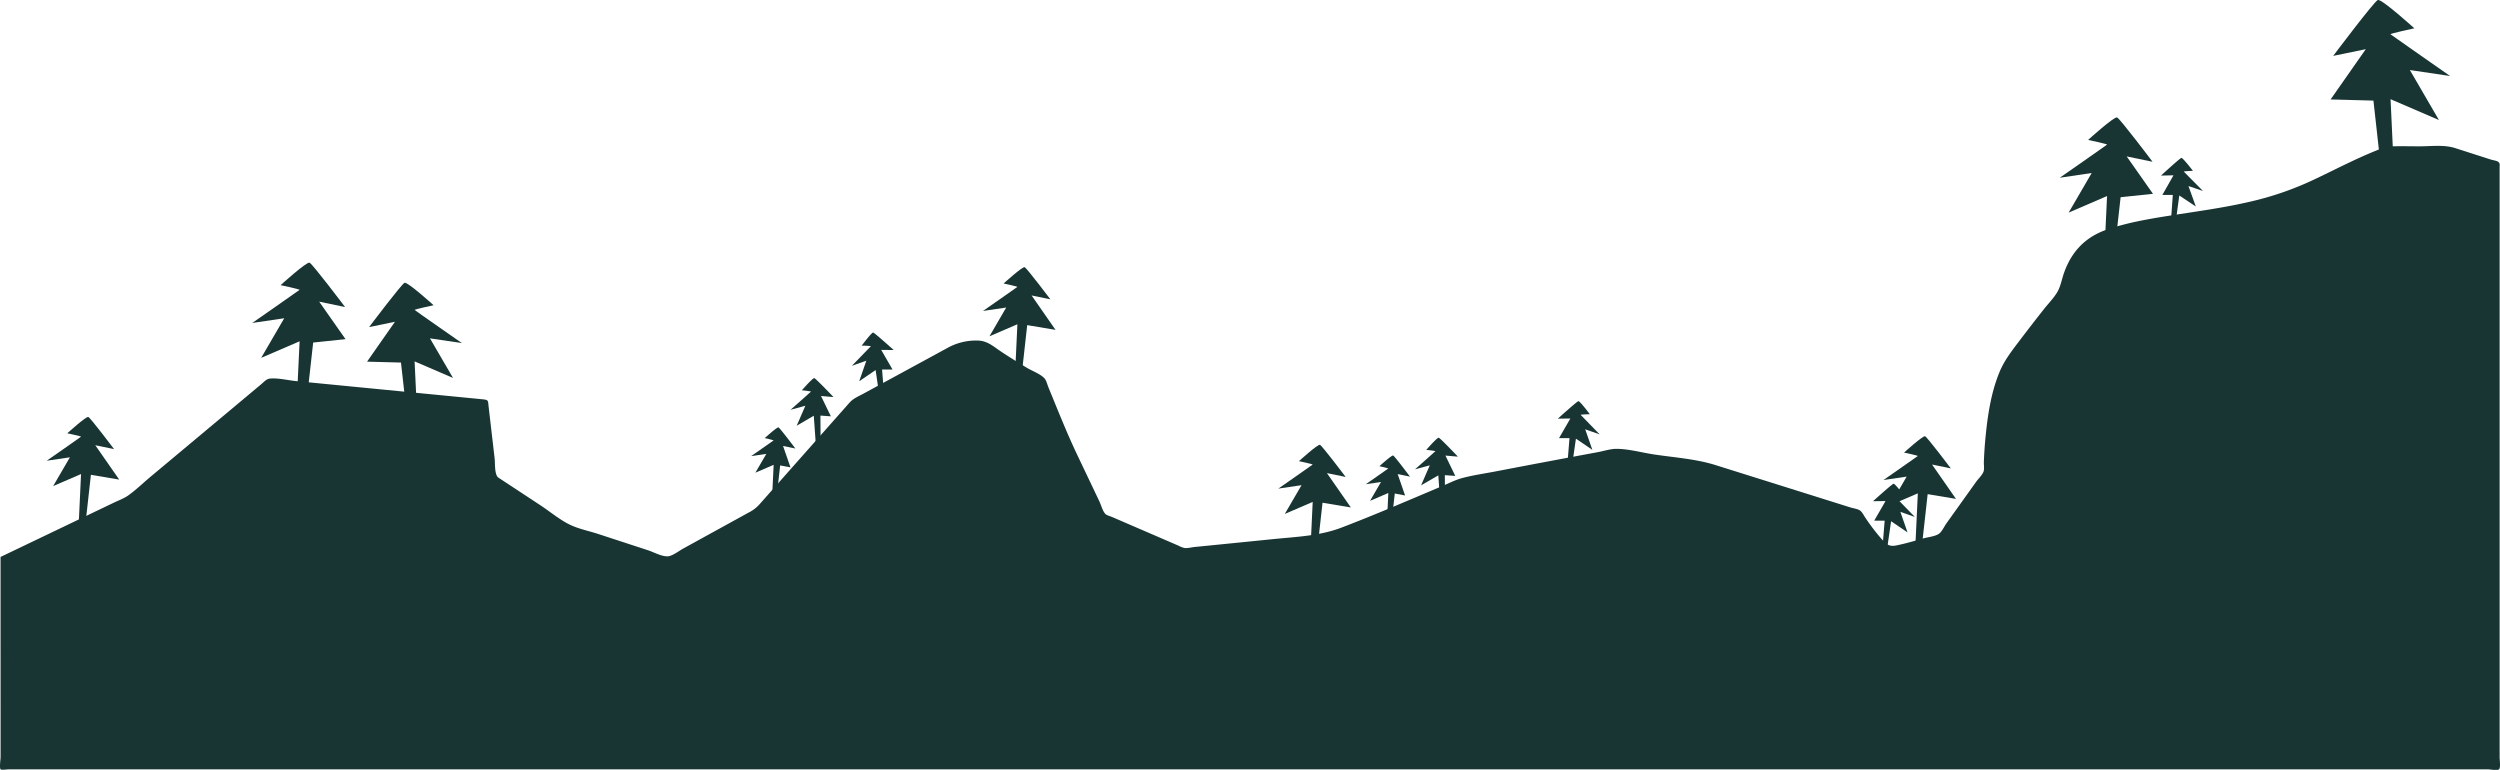 <svg xmlns="http://www.w3.org/2000/svg" width="1400.52" height="431.3" viewBox="0 0 1400.52 431.3"><defs><style>.cls-1{fill:#183534;}</style></defs><title>layer-1</title><g id="Layer_1" data-name="Layer 1"><path class="cls-1" d="M0,647l38.89-18.63,24.57-11.77c2.68-1.28,5.66-2.35,8.08-4.06,4.22-3,8.07-6.74,12-10.06l21.77-18.19,40.66-34c1.73-1.45,2.92-3,5-3.22,4.62-.42,10.1,1,14.7,1.43l57.38,5.6,46.46,4.53c4.21.41,3.44.55,4,5l3.24,27.89c.33,2.86,0,7,1.13,9.7.47,1.18,1.11,1.4,2.33,2.21l22.42,14.76c5.28,3.48,10.62,8,16.32,10.75,4.89,2.37,10.79,3.53,15.94,5.22l28,9.16c3.29,1.08,8.66,4.15,12,3.14,2.57-.78,5.26-2.9,7.61-4.19l12.34-6.8L419,622.19a21,21,0,0,0,6.74-5.31l15.77-17.81,34.08-38.49c2.11-2.39,4.89-3.48,7.7-5l24.4-13.27L530.5,529.9a32.89,32.89,0,0,1,17-4.12c5.44.18,8.61,3.25,12.89,6.11,4.78,3.19,9.69,6.19,14.6,9.17,2.85,1.72,7.42,3.37,9.73,5.79,1.16,1.21,1.68,3.61,2.32,5.17,5.24,12.72,10.27,25.5,16.19,37.92l12.34,25.92c.93,1.95,1.81,5.41,3.32,7,.84.87,2.73,1.31,3.85,1.79l25.76,11.12,11.35,4.9a13.66,13.66,0,0,0,3.38,1.32c1.79.22,4.05-.4,5.83-.58l12.07-1.2q15.62-1.56,31.23-3.14c13.31-1.36,26.35-1.74,38.89-6.52,18.88-7.21,37.45-15.26,56.07-23.11,3.81-1.61,7.64-3.61,11.65-4.67,6-1.59,12.34-2.48,18.46-3.66q28.71-5.51,57.46-10.83c3.29-.61,7-1.85,10.34-1.83,6.88,0,14.34,2.14,21.13,3.15,11.49,1.72,23.45,2.49,34.56,6l51.84,16.27,23.62,7.42c1.52.48,3.81.76,5.17,1.62s2.08,2.64,3,3.93A113.08,113.08,0,0,0,1054,637.2c2.63,2.87,4.12,4.12,7.95,3.37,5.06-1,10.06-2.49,15-3.91,2.52-.72,6.85-1.13,9-2.67,1.64-1.17,3-4.23,4.17-5.84l8.32-11.64,8.32-11.64c1.18-1.65,3.55-3.88,4.17-5.84.45-1.42.08-3.64.13-5.12q.25-6.87.91-13.72c1.19-12.42,3.09-25.24,7.89-36.84,2.6-6.29,6.62-11.46,10.7-16.87q7-9.24,14.15-18.3c2.43-3.07,5.4-6.08,7.42-9.44s2.64-7.68,4-11.33c4.3-11.81,12.08-19.79,24-23.84,11.15-3.8,22.95-5.85,34.55-7.68,15.52-2.45,30.6-4.4,45.94-8A174.67,174.67,0,0,0,1295.17,436c11.45-5.38,22.69-11.31,34.39-16.12,3.38-1.39,6.75-2.81,10.43-2.91,5.08-.13,10.19,0,15.28,0,6.54,0,13.57-1,19.85,1l13.64,4.38,6.41,2.06c1,.33,3.3.6,4.13,1.33,1,.86.7,1.48.7,3.12V759.22c0,1.47.69,6-.38,6.78s-4.83,0-6,0H4.31c-.61,0-3.82.46-4.29,0-.73-.71,0-5.87,0-6.83q0-11.27,0-22.54Q0,691.81,0,647Z" transform="translate(0.31 -335)"/><path class="cls-1" d="M165.53,568.58l2-42.38L146,535.47l12.91-22.18L141,515.93s26.16-18.21,26.49-18.54-10.6-2.65-10.6-2.65,14.57-13.24,16.22-12.58S193,507,193,507l-14.49-3L193.25,525l-18.12,1.9-4.64,41.72Z" transform="translate(0.31 -335)"/><path class="cls-1" d="M233.95,579.84l-2-42.38,21.52,9.27-12.91-22.18,17.88,2.65S232.29,509,232,508.65s10.6-2.65,10.6-2.65S228,492.76,226.33,493.42s-19.87,24.83-19.87,24.83l14.49-3L205.32,537.6l19,.51L229,579.84Z" transform="translate(0.31 -335)"/><path class="cls-1" d="M493.11,562.26l-2.89-19.95-9.2,6.26,4-11.51-8.1,2.85s10.56-10.85,10.68-11a47.06,47.06,0,0,0-5.18-.28s5.6-7.49,6.43-7.33,11.5,9.79,11.5,9.79l-7-.08,6.34,11h-5.86l1.6,19.88Z" transform="translate(0.31 -335)"/><path class="cls-1" d="M568.2,547.43l1.44-30.77L554,523.39l9.38-16.11-13,1.92s19-13.22,19.23-13.46-7.69-1.92-7.69-1.92,10.58-9.62,11.78-9.14,14.42,18,14.42,18l-10.52-2.16L591,519.79l-15.86-2.65-3.37,30.29Z" transform="translate(0.31 -335)"/><path class="cls-1" d="M457,588l-1.42-20.1L446,573.49l4.86-11.18-8.29,2.24s11.33-10,11.46-10.22a47.06,47.06,0,0,0-5.15-.66s6.14-7.06,7-6.84,10.75,10.61,10.75,10.61l-7-.6,5.52,11.39-5.85-.42.14,19.94Z" transform="translate(0.31 -335)"/><path class="cls-1" d="M432.14,615.57l.95-20.17-10.24,4.41L429,589.26l-8.51,1.26s12.45-8.66,12.6-8.82a47.14,47.14,0,0,0-5-1.26s6.93-6.3,7.72-6,9.45,11.82,9.45,11.82l-6.89-1.42,4.15,12-5.77-1.11-2.21,19.85Z" transform="translate(0.31 -335)"/><path class="cls-1" d="M1178.08,487.21l2-42.38-21.52,9.27,12.91-22.18-17.88,2.65s26.16-18.21,26.49-18.54-10.6-2.65-10.6-2.65,14.57-13.24,16.22-12.58,19.87,24.83,19.87,24.83l-14.49-3,14.72,20.95-18.12,1.9L1183,487.21Z" transform="translate(0.31 -335)"/><path class="cls-1" d="M1341.4,444l-2.5-53.43L1366,402.24l-16.28-28,22.54,3.34s-33-23-33.4-23.38,13.36-3.34,13.36-3.34-18.37-16.7-20.46-15.86-25,31.31-25,31.31l18.26-3.76-19.71,28.16,24,.65,5.84,52.6Z" transform="translate(0.31 -335)"/><path class="cls-1" d="M733.63,646.95l1.44-30.77-15.63,6.73,9.38-16.11-13,1.92s19-13.22,19.23-13.46-7.69-1.92-7.69-1.92,10.58-9.62,11.78-9.14,14.42,18,14.42,18l-10.52-2.16,13.4,19.24-15.86-2.65-3.37,30.29Z" transform="translate(0.31 -335)"/><path class="cls-1" d="M43.65,631.34l1.44-30.77L29.47,607.3l9.38-16.11-13,1.92s19-13.22,19.23-13.46-7.69-1.92-7.69-1.92,10.58-9.62,11.78-9.14,14.42,18,14.42,18l-10.52-2.16,13.4,19.24L50.62,601l-3.37,30.29Z" transform="translate(0.31 -335)"/><path class="cls-1" d="M879.65,600.7l2.89-19.95,9.2,6.26-4-11.51,8.1,2.85s-10.56-10.85-10.68-11a47.06,47.06,0,0,1,5.18-.28s-5.6-7.49-6.43-7.33-11.5,9.79-11.5,9.79l7-.08-6.34,11h5.86l-1.6,19.88Z" transform="translate(0.31 -335)"/><path class="cls-1" d="M806.86,621.4l-1.42-20.1-9.64,5.57,4.86-11.18-8.29,2.24s11.33-10,11.46-10.22a47.06,47.06,0,0,0-5.15-.66s6.14-7.06,7-6.84,10.75,10.61,10.75,10.61l-7-.6,5.52,11.39-5.85-.42.14,19.94Z" transform="translate(0.31 -335)"/><path class="cls-1" d="M776.49,631.34l.95-20.17-10.24,4.41L773.34,605l-8.51,1.26s12.45-8.66,12.6-8.82a47.14,47.14,0,0,0-5-1.26s6.93-6.3,7.72-6S789.57,602,789.57,602l-6.89-1.42,4.15,12-5.77-1.11-2.21,19.85Z" transform="translate(0.31 -335)"/><path class="cls-1" d="M1072.63,642.15l1.44-30.77-15.63,6.73,9.38-16.11-13,1.92s19-13.22,19.23-13.46-7.69-1.92-7.69-1.92,10.58-9.62,11.78-9.14,14.42,18,14.42,18l-10.52-2.16,13.4,19.24-15.86-2.65-3.37,30.29Z" transform="translate(0.31 -335)"/><path class="cls-1" d="M1056.2,646.95,1059.1,627l9.2,6.26-4-11.51,8.1,2.85s-10.56-10.85-10.68-11a47.06,47.06,0,0,1,5.18-.28s-5.6-7.49-6.43-7.33-11.5,9.79-11.5,9.79l7-.08-6.34,11h5.86l-1.6,19.88Z" transform="translate(0.31 -335)"/><path class="cls-1" d="M1217.84,464.51l2.71-20,9.26,6.18-4.13-11.47,8.13,2.77s-10.66-10.75-10.79-10.93a47.06,47.06,0,0,1,5.18-.33s-5.67-7.44-6.5-7.27-11.41,9.9-11.41,9.9l7-.15-6.24,11,5.86,0-1.41,19.89Z" transform="translate(0.31 -335)"/></g></svg>